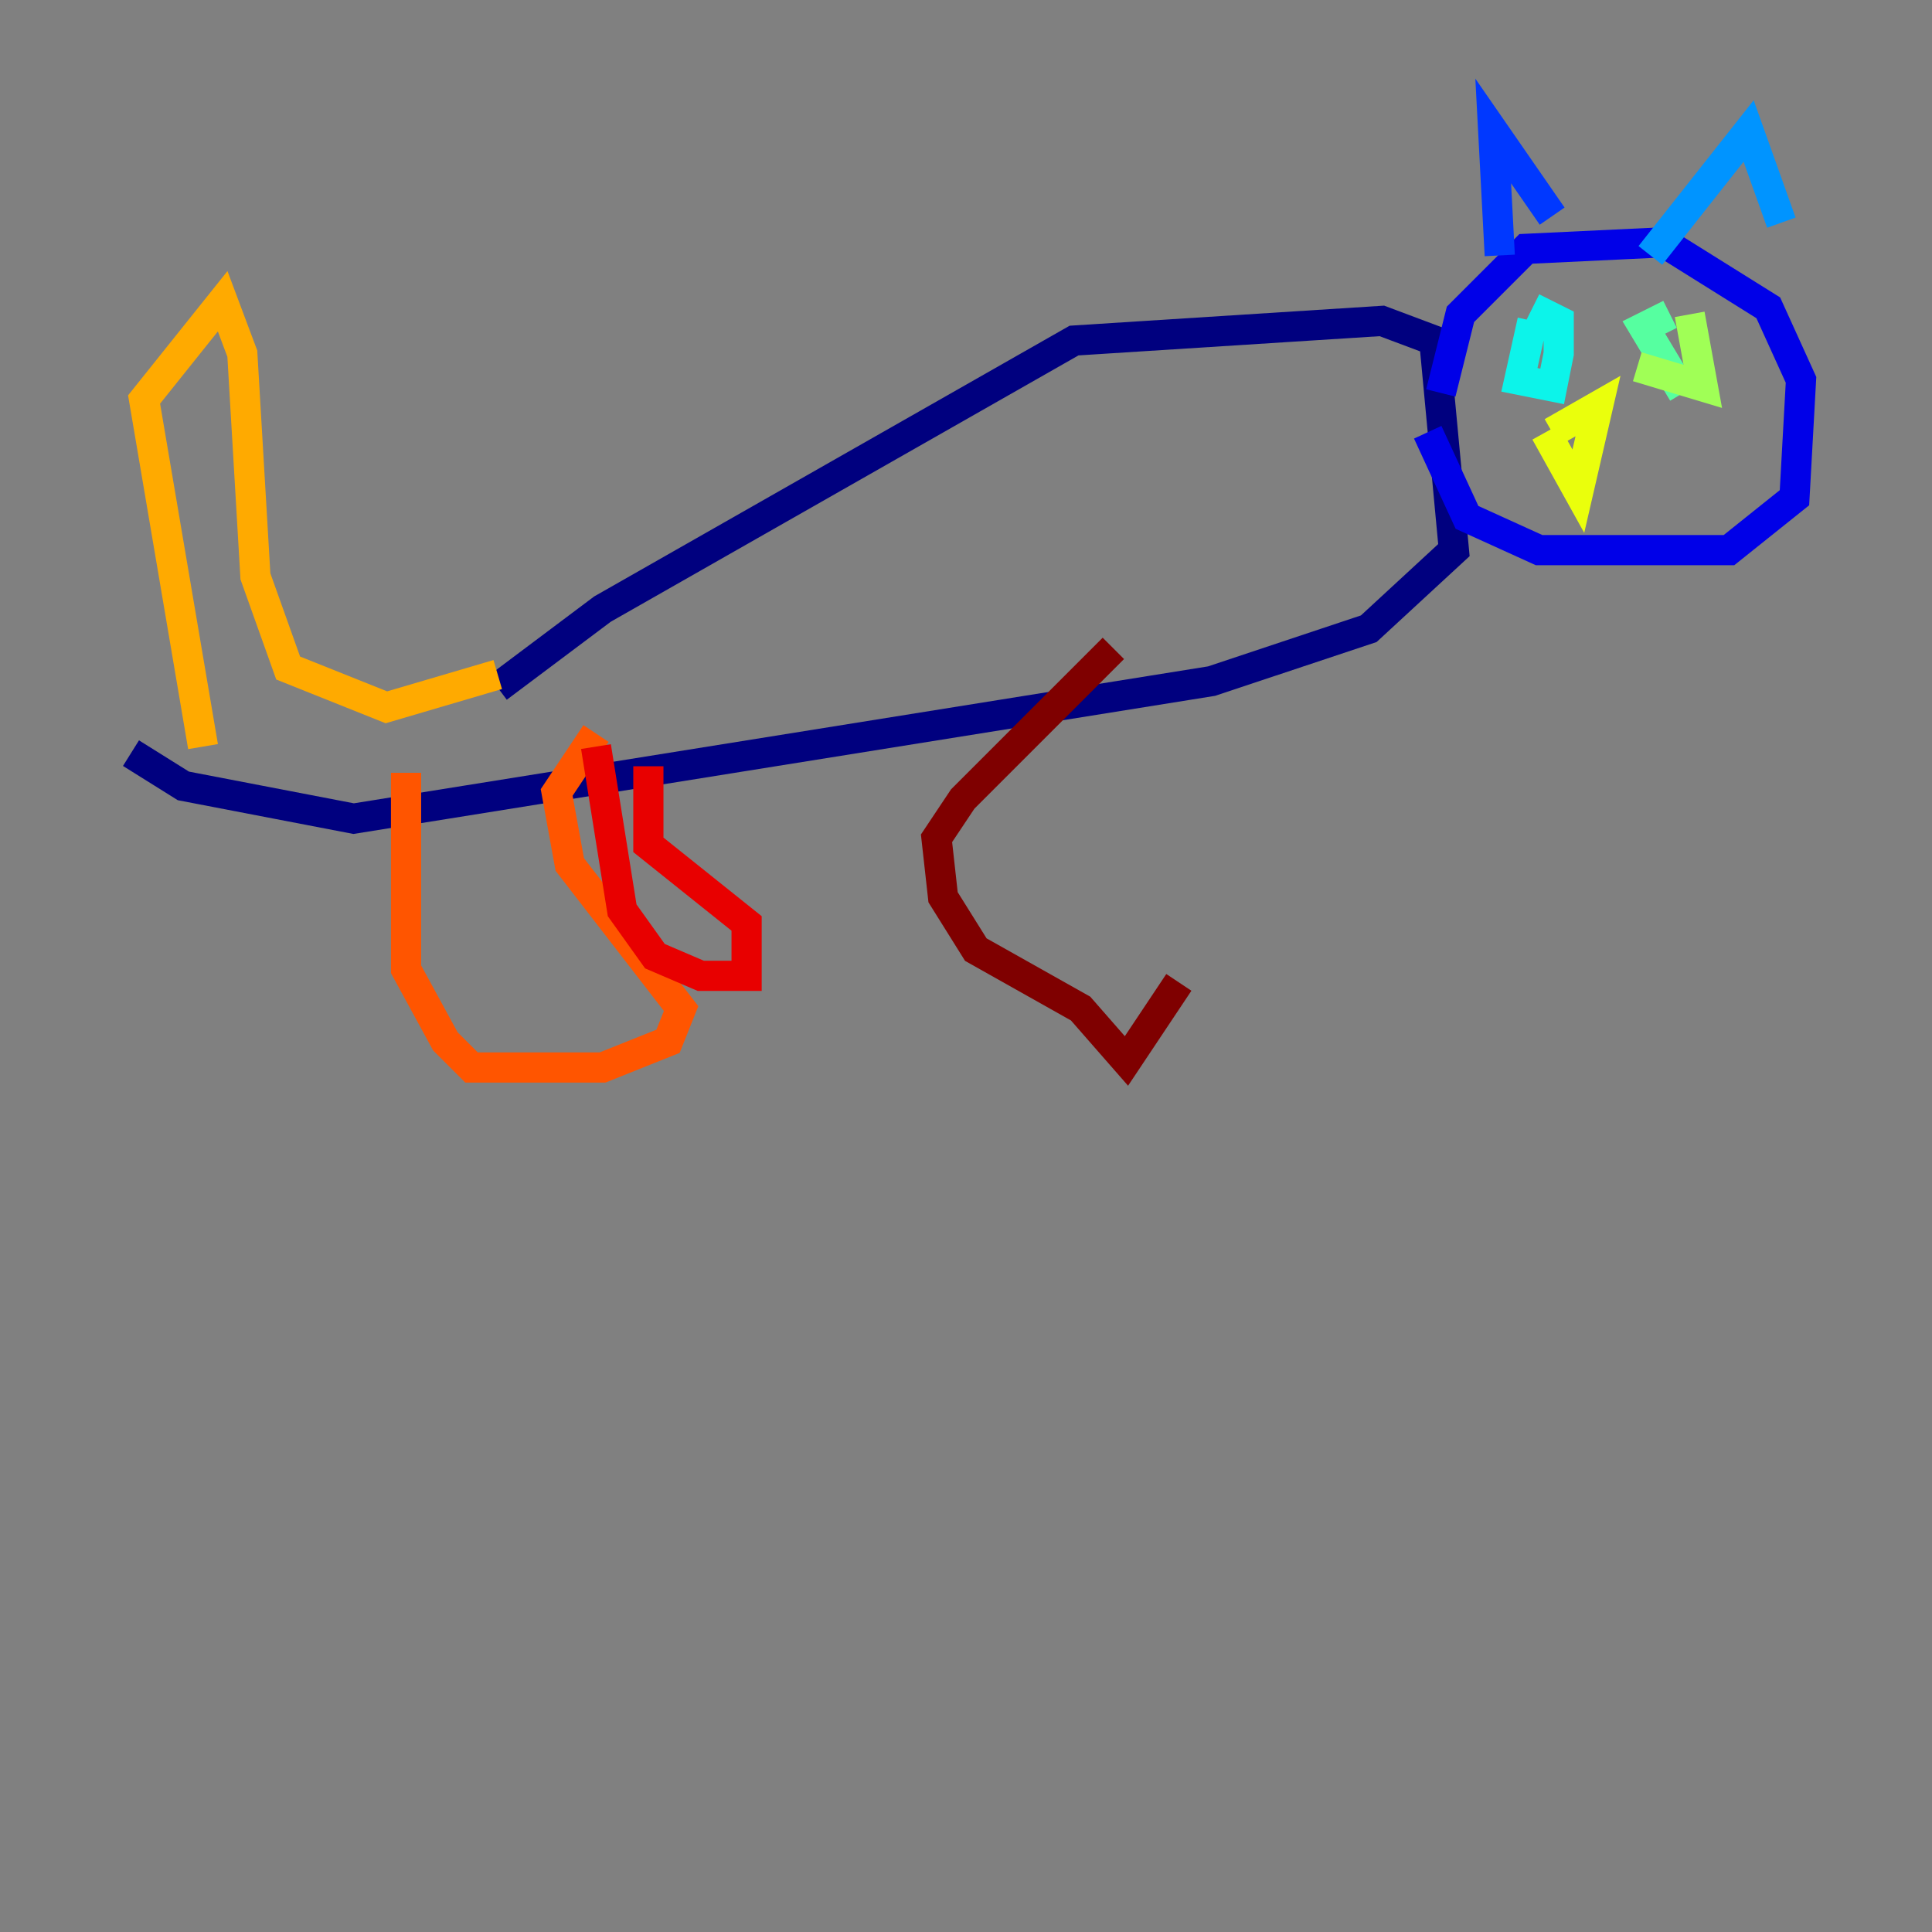 <?xml version="1.0" encoding="utf-8" ?>
<svg baseProfile="tiny" height="128" version="1.2" viewBox="0,0,128,128" width="128" xmlns="http://www.w3.org/2000/svg" xmlns:ev="http://www.w3.org/2001/xml-events" xmlns:xlink="http://www.w3.org/1999/xlink"><rect x="0" y="0" width="128" height="128" fill="#808080" stroke="none"/><defs /><polyline fill="none" points="32.976,45.559 39.919,40.352 71.159,22.563 91.552,21.261 95.024,22.563 96.325,36.447 90.685,41.654 80.271,45.125 23.43,54.237 12.149,52.068 8.678,49.898" stroke="#00007f" stroke-width="2" /><polyline fill="none" points="95.458,26.034 96.759,20.827 101.098,16.488 110.21,16.054 117.153,20.393 119.322,25.166 118.888,32.976 114.549,36.447 101.966,36.447 97.193,34.278 94.59,28.637" stroke="#0000e8" stroke-width="2" /><polyline fill="none" points="99.363,16.922 98.929,8.678 102.834,14.319" stroke="#0038ff" stroke-width="2" /><polyline fill="none" points="109.342,16.922 115.851,8.678 118.02,14.752" stroke="#0094ff" stroke-width="2" /><polyline fill="none" points="101.532,21.261 100.664,25.166 102.834,25.6 103.268,23.43 103.268,21.261 101.532,20.393" stroke="#0cf4ea" stroke-width="2" /><polyline fill="none" points="111.512,26.034 108.909,21.695 110.644,20.827" stroke="#56ffa0" stroke-width="2" /><polyline fill="none" points="111.946,20.827 112.814,25.6 108.475,24.298" stroke="#a0ff56" stroke-width="2" /><polyline fill="none" points="102.4,28.637 104.57,32.542 105.871,26.902 102.834,28.637" stroke="#eaff0c" stroke-width="2" /><polyline fill="none" points="32.976,44.691 25.6,46.861 19.091,44.258 16.922,38.183 16.054,23.43 14.752,19.959 9.546,26.468 13.451,49.464" stroke="#ffaa00" stroke-width="2" /><polyline fill="none" points="39.485,48.597 36.881,52.502 37.749,57.275 45.125,66.82 44.258,68.99 39.919,70.725 31.241,70.725 29.505,68.99 26.902,64.217 26.902,51.2" stroke="#ff5500" stroke-width="2" /><polyline fill="none" points="42.956,50.766 42.956,55.973 49.464,61.18 49.464,64.651 46.427,64.651 43.39,63.349 41.22,60.312 39.485,49.464" stroke="#e80000" stroke-width="2" /><polyline fill="none" points="73.763,42.956 63.783,52.936 62.047,55.539 62.481,59.444 64.651,62.915 71.593,66.82 74.63,70.291 78.102,65.085" stroke="#7f0000" stroke-width="2" /></svg>